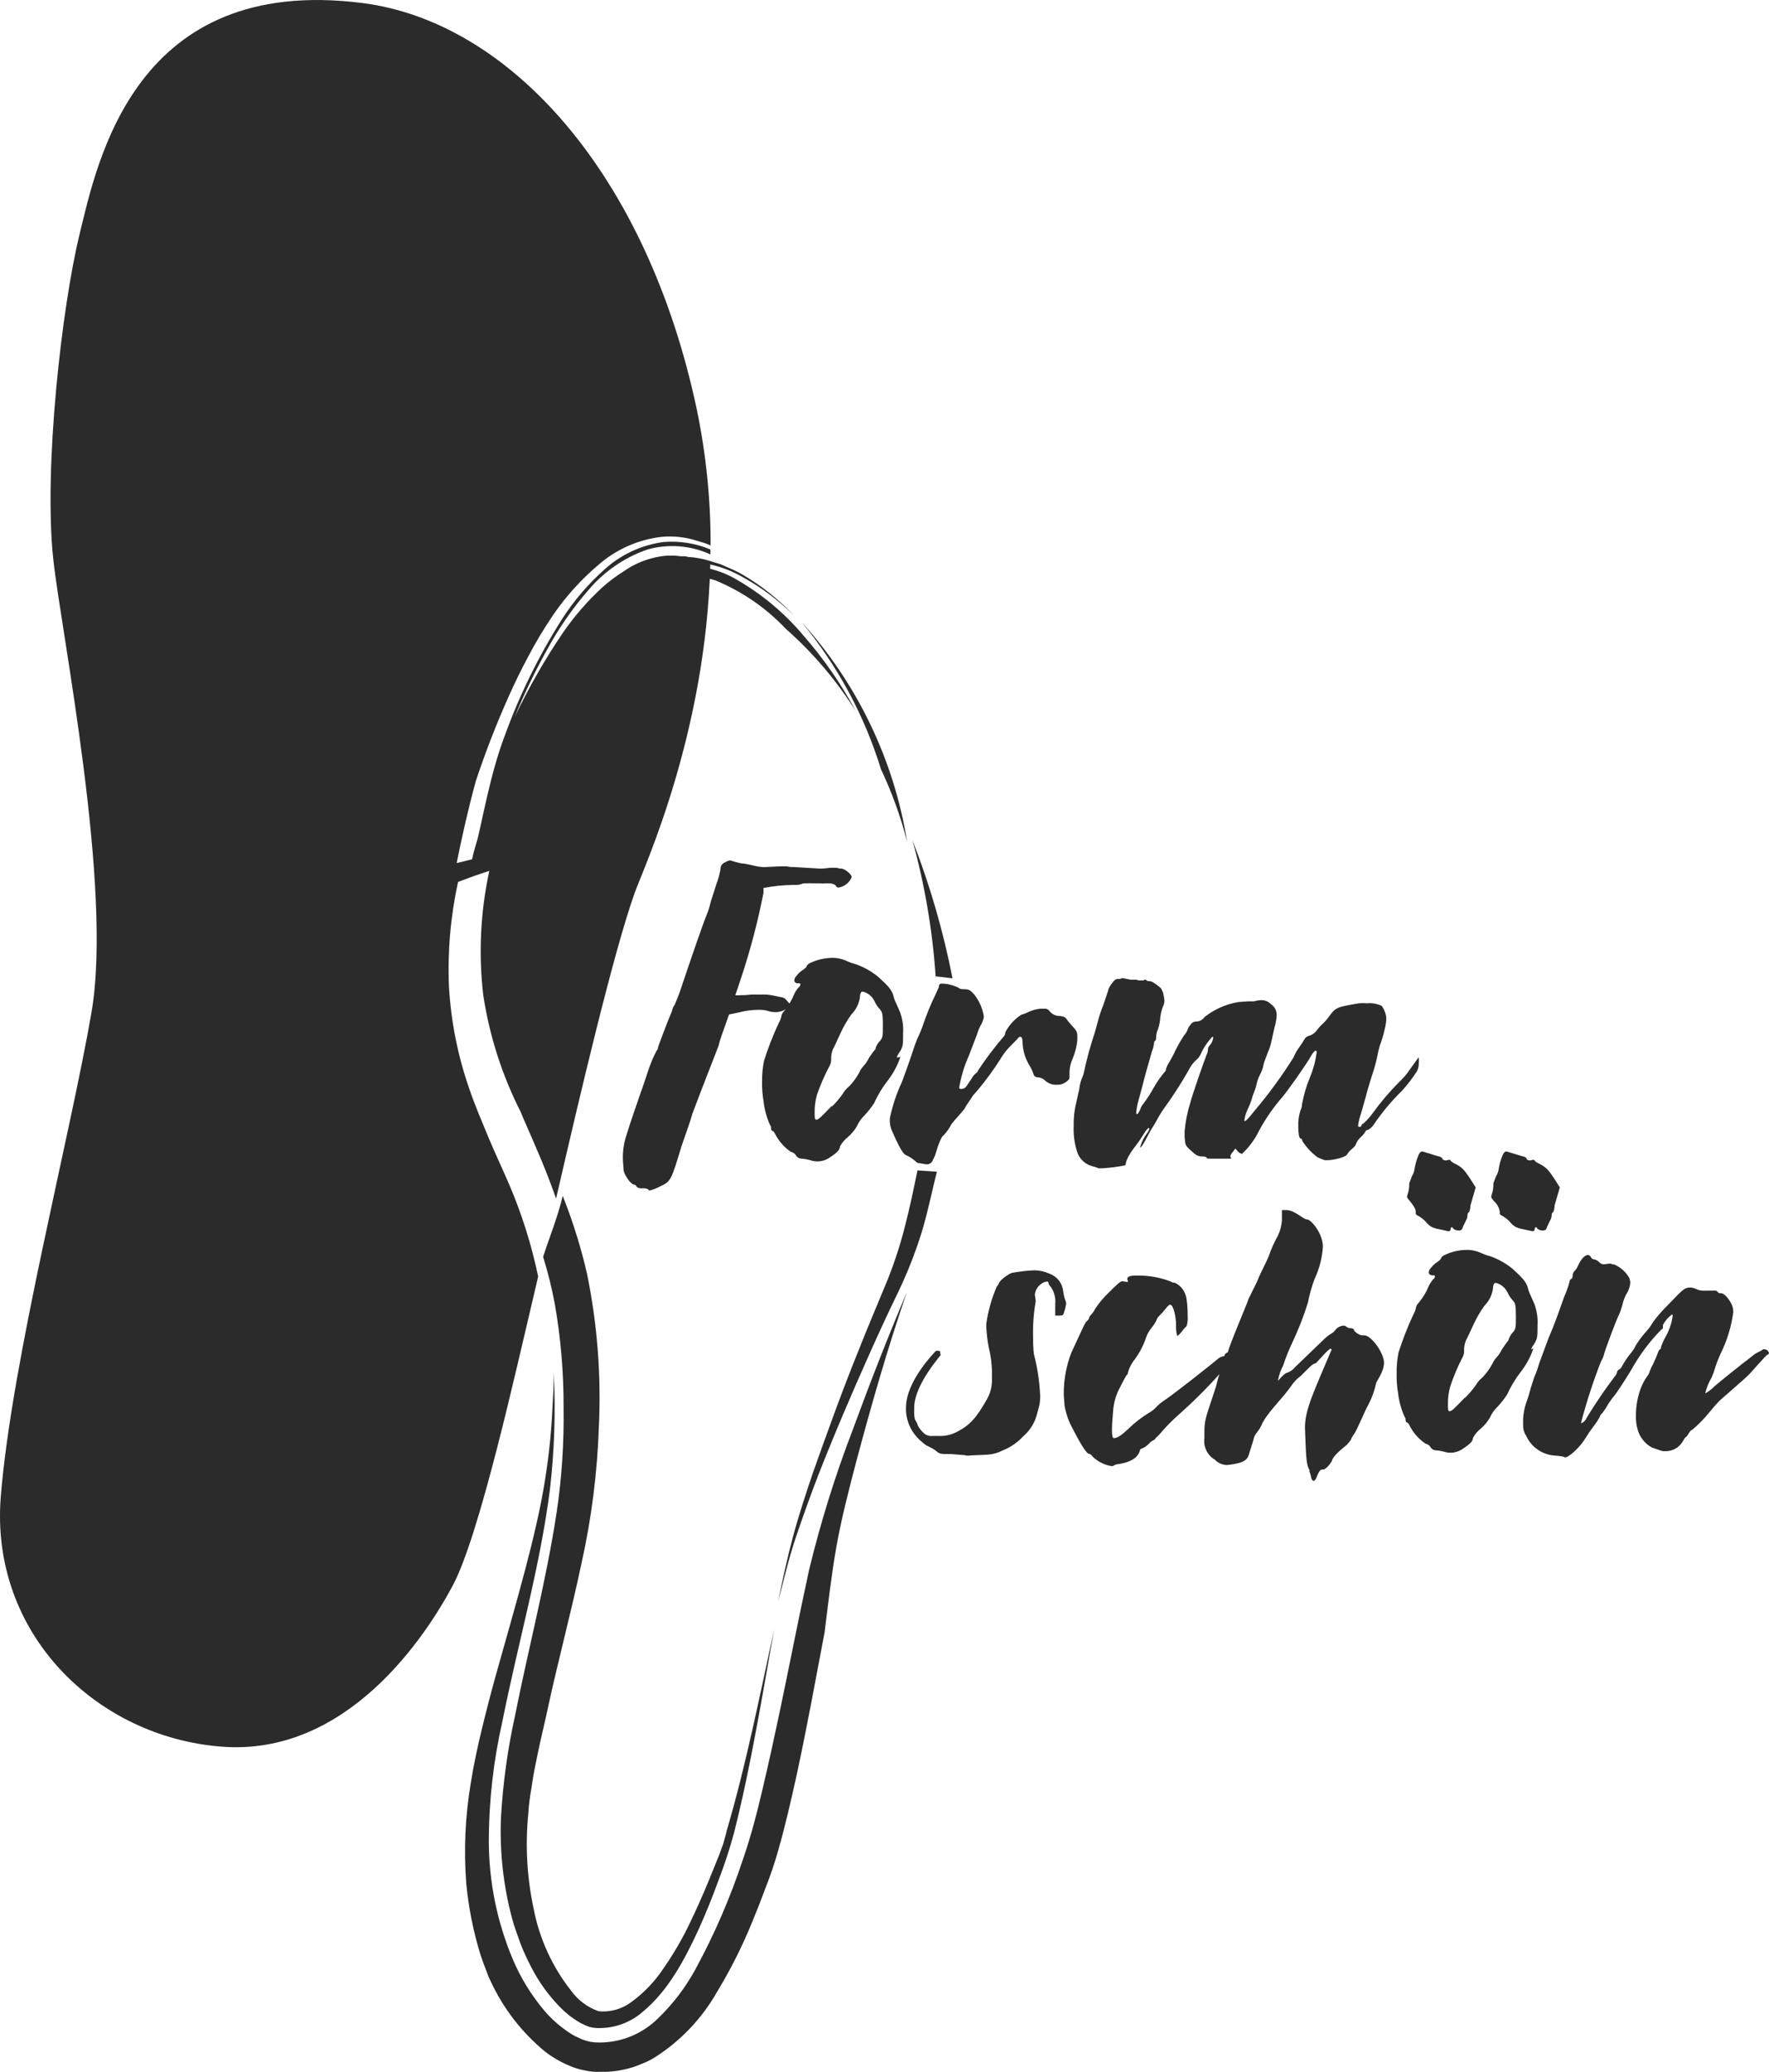 <svg width="41" height="48" viewBox="0 0 41 48" fill="none" xmlns="http://www.w3.org/2000/svg">
<g clip-path="url(#clip0)">
<path d="M12.281 17.073C12.604 16.392 12.979 15.738 13.402 15.115C13.668 14.73 13.977 14.376 14.323 14.06C14.473 13.926 14.635 13.805 14.806 13.698C15.062 13.518 15.355 13.399 15.664 13.351C15.739 13.338 15.816 13.332 15.892 13.334C15.968 13.33 16.044 13.335 16.119 13.348H16.232L16.346 13.38L16.573 13.443C17.192 13.697 17.75 14.079 18.209 14.565C18.842 15.122 19.39 15.768 19.838 16.481C19.503 15.855 19.098 15.269 18.63 14.734C18.174 14.189 17.622 13.733 17.001 13.387C16.503 13.116 15.921 13.044 15.372 13.187C14.835 13.37 14.359 13.696 13.994 14.13C13.621 14.559 13.296 15.027 13.028 15.528C12.751 16.027 12.504 16.542 12.288 17.07" fill="#2B2B2B"/>
<path d="M18.577 14.41C19.867 15.833 20.716 17.599 21.023 19.493C20.874 18.918 20.672 18.358 20.418 17.821C20.035 16.574 19.409 15.415 18.577 14.41Z" fill="#2B2B2B"/>
<path d="M16.837 42.447L16.759 42.727L16.66 42.995L16.435 43.55C16.283 43.92 16.124 44.275 15.952 44.629C15.783 44.972 15.588 45.301 15.37 45.614C15.174 45.907 14.929 46.164 14.645 46.372C14.425 46.543 14.148 46.623 13.871 46.594C13.62 46.506 13.402 46.344 13.245 46.13C12.803 45.573 12.502 44.917 12.368 44.219C12.213 43.494 12.171 42.75 12.245 42.013C12.256 41.826 12.279 41.64 12.312 41.456C12.339 41.27 12.368 41.086 12.409 40.891C12.484 40.507 12.573 40.121 12.663 39.735C12.904 38.588 13.221 37.43 13.475 36.23C13.71 35.178 13.846 34.106 13.881 33.028C13.935 31.845 13.842 30.659 13.603 29.499C13.468 28.916 13.291 28.343 13.074 27.786L13.042 27.706C12.924 28.208 12.73 28.671 12.588 29.118C12.699 29.475 12.789 29.839 12.858 30.206C12.998 31.003 13.066 31.811 13.062 32.62C13.074 33.427 13.021 34.234 12.902 35.033C12.66 36.629 12.247 38.185 11.935 39.757C11.764 40.53 11.656 41.316 11.611 42.107C11.578 42.9 11.666 43.692 11.872 44.458C11.921 44.648 11.996 44.83 12.059 45.018C12.129 45.199 12.21 45.376 12.3 45.549C12.474 45.896 12.701 46.214 12.972 46.492C13.102 46.628 13.25 46.746 13.412 46.842C13.489 46.888 13.57 46.925 13.654 46.956C13.737 46.979 13.823 46.989 13.91 46.985C14.277 46.981 14.631 46.845 14.905 46.601C15.488 46.118 15.872 45.394 16.198 44.685C16.36 44.325 16.508 43.961 16.646 43.579C16.789 43.211 16.913 42.834 17.015 42.452C17.404 40.913 17.661 39.315 17.944 37.741C17.6 39.322 17.284 40.922 16.834 42.443" fill="#2B2B2B"/>
<path d="M12.834 31.787C12.834 31.881 12.834 32.166 12.805 32.598C12.781 33.15 12.725 33.701 12.638 34.247C12.438 35.555 11.945 37.189 11.486 38.832C11.372 39.245 11.263 39.662 11.164 40.075C11.065 40.488 10.976 40.893 10.91 41.316C10.782 42.08 10.747 42.857 10.806 43.63C10.859 44.191 10.969 44.745 11.135 45.283C11.2 45.481 11.263 45.633 11.302 45.739C11.321 45.793 11.344 45.846 11.37 45.896C11.663 46.53 12.096 47.09 12.636 47.533C12.807 47.664 12.995 47.773 13.194 47.856C13.313 47.909 13.438 47.947 13.566 47.969C13.684 47.995 13.804 48.004 13.924 47.998C14.147 48.004 14.369 47.976 14.584 47.916C14.687 47.888 14.788 47.852 14.886 47.808C14.984 47.771 15.078 47.725 15.166 47.67C15.767 47.291 16.265 46.769 16.616 46.152C16.933 45.631 17.207 45.085 17.436 44.521C17.549 44.248 17.656 43.975 17.755 43.707C17.866 43.423 17.963 43.134 18.045 42.841C18.209 42.262 18.335 41.704 18.458 41.151C18.7 40.034 18.901 38.924 19.111 37.821C19.195 37.145 19.275 36.453 19.386 35.827C19.497 35.202 19.671 34.526 19.843 33.87C20.194 32.555 20.568 31.244 21.015 29.946C20.568 30.996 20.157 32.055 19.763 33.127C19.357 34.184 19.02 35.266 18.753 36.366C18.511 37.473 18.294 38.603 18.057 39.725C17.939 40.285 17.815 40.847 17.682 41.414C17.549 41.982 17.409 42.532 17.216 43.087C16.925 43.968 16.555 44.821 16.111 45.636C15.882 46.053 15.591 46.433 15.249 46.763C14.888 47.119 14.402 47.319 13.895 47.32C13.762 47.323 13.63 47.3 13.506 47.253L13.33 47.173C13.274 47.143 13.22 47.11 13.168 47.074C12.966 46.938 12.783 46.776 12.624 46.591C12.317 46.229 12.066 45.822 11.882 45.385C11.518 44.517 11.33 43.586 11.329 42.645C11.332 41.716 11.437 40.791 11.643 39.884C11.824 38.982 12.039 38.091 12.242 37.198C12.445 36.305 12.629 35.415 12.745 34.514C12.85 33.613 12.88 32.705 12.834 31.799" fill="#2B2B2B"/>
<path d="M22.076 22.665C21.863 21.571 21.551 20.499 21.146 19.462C21.432 20.493 21.613 21.551 21.685 22.619L22.076 22.665Z" fill="#2B2B2B"/>
<path d="M21.264 27.115C21.165 27.597 21.09 27.962 20.969 28.43C20.845 28.917 20.683 29.394 20.486 29.856C20.285 30.339 20.092 30.798 19.904 31.273C19.522 32.212 19.176 33.177 18.833 34.143C18.671 34.625 18.511 35.108 18.376 35.612C18.241 36.117 18.134 36.616 18.033 37.114C18.161 36.619 18.275 36.124 18.441 35.629C18.608 35.135 18.777 34.664 18.963 34.181C19.336 33.23 19.737 32.294 20.152 31.365C20.36 30.901 20.573 30.438 20.793 29.984C21.02 29.517 21.212 29.033 21.366 28.536C21.499 28.097 21.607 27.571 21.714 27.146L21.264 27.115Z" fill="#2B2B2B"/>
<path d="M11.155 19.904C11.396 18.938 11.691 18.456 12.044 17.509C12.387 16.562 12.834 15.656 13.376 14.806C13.65 14.38 13.981 13.993 14.359 13.655C14.741 13.307 15.22 13.085 15.732 13.018C16.248 12.989 16.761 13.11 17.209 13.368C17.653 13.611 18.06 13.918 18.417 14.278C18.064 13.898 17.657 13.572 17.209 13.312C17.099 13.249 16.985 13.193 16.868 13.146C16.808 13.121 16.75 13.09 16.687 13.068L16.496 13.01C16.237 12.922 15.964 12.886 15.691 12.904C15.146 12.964 14.633 13.189 14.219 13.549C13.815 13.889 13.459 14.283 13.161 14.719C12.945 15.037 12.747 15.367 12.568 15.707C12.409 15.999 12.271 16.283 12.138 16.59C11.848 17.234 11.597 17.893 11.372 18.559C11.2 19.192 11.053 19.346 10.925 19.986L11.155 19.904Z" fill="#2B2B2B"/>
<path d="M12.474 29.579C12.321 28.843 12.094 28.124 11.798 27.433C11.64 27.064 11.469 26.709 11.314 26.335C11.16 25.961 11 25.592 10.872 25.21C10.607 24.448 10.45 23.651 10.405 22.845C10.372 22.035 10.443 21.224 10.616 20.432C10.857 20.34 11.099 20.253 11.341 20.176C11.135 21.123 11.088 22.098 11.201 23.06C11.345 24.001 11.637 24.912 12.068 25.761C12.117 25.881 12.167 26.002 12.223 26.123L12.387 26.502C12.503 26.767 12.617 27.038 12.721 27.313C12.779 27.462 12.835 27.617 12.888 27.769C13.444 25.355 14.227 22.027 14.717 20.666C14.923 20.099 16.363 17 16.462 13.078C16.387 13.044 16.31 13.011 16.22 12.982L15.993 12.919L15.88 12.887H15.766C15.691 12.874 15.615 12.869 15.539 12.873C15.463 12.871 15.387 12.877 15.312 12.89C15.003 12.938 14.709 13.057 14.454 13.237C14.282 13.344 14.121 13.465 13.97 13.599C13.625 13.915 13.316 14.269 13.05 14.654C12.627 15.277 12.252 15.932 11.928 16.611C12.145 16.083 12.393 15.568 12.67 15.069C12.939 14.569 13.263 14.1 13.637 13.672C14.001 13.238 14.478 12.911 15.014 12.728C15.496 12.595 16.01 12.636 16.465 12.844V12.73C16.122 12.586 15.75 12.527 15.379 12.557C14.868 12.625 14.39 12.847 14.009 13.194C13.63 13.531 13.299 13.918 13.025 14.345C12.485 15.196 12.039 16.103 11.696 17.051C11.348 17.973 11.201 18.938 10.959 19.903L10.584 19.995C10.713 19.355 10.857 18.718 11.031 18.086C11.254 17.417 11.509 16.76 11.798 16.117C11.931 15.82 12.073 15.528 12.228 15.238C12.405 14.898 12.602 14.568 12.818 14.251C13.116 13.815 13.472 13.421 13.876 13.081C14.29 12.721 14.803 12.496 15.348 12.436C15.62 12.413 15.893 12.444 16.153 12.528L16.344 12.586C16.387 12.601 16.429 12.619 16.469 12.639C16.473 11.585 16.366 10.533 16.153 9.501C14.998 4.03 11.817 0.504 8.397 0.07C3.128 -0.599 2.258 3.733 1.845 5.423C1.432 7.112 1.006 10.867 1.236 12.967C1.422 14.671 2.619 20.56 2.121 23.451C1.623 26.342 0.272 31.51 0.018 34.674C-0.236 37.838 2.229 40.242 5.139 40.466C8.049 40.69 9.869 37.905 10.495 36.73C11.121 35.555 11.967 31.705 12.368 30.023C12.399 29.895 12.433 29.741 12.474 29.569" fill="#2B2B2B"/>
<path d="M15.009 27.547C14.982 27.535 14.952 27.529 14.922 27.53H14.852C14.835 27.53 14.817 27.528 14.8 27.521C14.784 27.515 14.768 27.506 14.756 27.494C14.751 27.481 14.742 27.469 14.732 27.46C14.721 27.452 14.709 27.445 14.695 27.443C14.628 27.443 14.487 27.252 14.454 27.122C14.454 27.035 14.437 26.948 14.437 26.852C14.431 26.688 14.452 26.526 14.497 26.369C14.645 25.886 14.739 25.645 14.845 25.326C14.915 25.136 14.992 24.892 15.029 24.788C15.08 24.633 15.144 24.482 15.22 24.337C15.237 24.337 15.246 24.293 15.254 24.257C15.261 24.221 15.333 24.04 15.411 23.832C15.488 23.625 15.577 23.424 15.577 23.415C15.586 23.365 15.607 23.317 15.638 23.277C15.664 23.214 15.742 23.036 15.802 22.843C15.933 22.452 16.285 21.416 16.377 21.199C16.417 21.101 16.448 20.999 16.472 20.895L16.602 20.487C16.645 20.375 16.677 20.258 16.699 20.14C16.697 20.104 16.707 20.068 16.727 20.038C16.748 20.008 16.778 19.986 16.812 19.976C16.846 19.952 16.885 19.937 16.926 19.932L16.977 19.949C17.043 19.97 17.11 19.988 17.177 20.002C17.255 20.002 17.385 20.036 17.465 20.053C17.544 20.074 17.625 20.086 17.707 20.089L18.105 20.07H18.229C18.282 20.083 18.338 20.089 18.393 20.087L19.002 20.123C19.078 20.124 19.154 20.117 19.229 20.104H19.35C19.377 20.104 19.394 20.104 19.394 20.104C19.394 20.104 19.447 20.123 19.481 20.123H19.497C19.577 20.123 19.739 20.253 19.739 20.321C19.714 20.384 19.672 20.439 19.619 20.482C19.566 20.524 19.502 20.552 19.435 20.562C19.424 20.564 19.413 20.562 19.404 20.557C19.394 20.553 19.386 20.545 19.381 20.535C19.364 20.492 19.294 20.465 19.207 20.465H19.12C19.086 20.471 19.051 20.471 19.017 20.465H18.833C18.787 20.461 18.741 20.461 18.695 20.465C18.651 20.46 18.605 20.466 18.565 20.485C18.533 20.494 18.501 20.5 18.468 20.502H18.371C18.144 20.505 17.918 20.529 17.695 20.572C17.695 20.572 17.695 20.589 17.695 20.605V20.685C17.565 21.349 17.393 22.005 17.18 22.647L17.042 23.058C17.042 23.058 17.069 23.058 17.119 23.058C17.215 23.058 17.311 23.053 17.407 23.041H17.697C17.761 23.039 17.825 23.045 17.888 23.058L18.096 23.101C18.119 23.102 18.143 23.107 18.164 23.118C18.185 23.128 18.204 23.143 18.219 23.161L18.289 23.241C18.306 23.241 18.313 23.258 18.313 23.265C18.313 23.272 18.296 23.301 18.27 23.335C18.185 23.412 18.073 23.453 17.958 23.448C17.916 23.447 17.875 23.441 17.835 23.432C17.751 23.403 17.662 23.391 17.574 23.395C17.419 23.396 17.264 23.417 17.114 23.458L16.897 23.502C16.774 23.866 16.696 24.04 16.655 24.226L16.24 25.295L16.046 25.806C16.003 25.963 15.942 26.13 15.925 26.181C15.909 26.231 15.848 26.398 15.795 26.555C15.553 27.354 15.553 27.37 15.283 27.494C15.213 27.53 15.14 27.559 15.065 27.58C15.046 27.58 15.038 27.58 15.021 27.554" fill="#2B2B2B"/>
<path d="M18.741 26.869C18.69 26.855 18.637 26.846 18.584 26.843C18.556 26.843 18.529 26.837 18.504 26.823C18.48 26.81 18.46 26.79 18.446 26.765C18.434 26.745 18.418 26.728 18.398 26.714C18.378 26.701 18.356 26.692 18.333 26.688C18.179 26.583 18.054 26.442 17.968 26.278C17.948 26.234 17.924 26.201 17.905 26.201C17.886 26.201 17.871 26.174 17.871 26.14C17.871 26.106 17.871 26.08 17.854 26.08C17.772 25.901 17.719 25.71 17.697 25.515C17.671 25.365 17.66 25.213 17.663 25.061C17.66 24.899 17.675 24.737 17.707 24.578C17.8 24.282 17.913 23.992 18.045 23.71C18.08 23.651 18.104 23.586 18.115 23.519C18.127 23.482 18.148 23.449 18.175 23.422C18.27 23.308 18.347 23.179 18.403 23.041C18.429 22.982 18.464 22.926 18.507 22.877C18.519 22.87 18.53 22.86 18.537 22.847C18.545 22.835 18.549 22.821 18.55 22.807C18.55 22.803 18.55 22.8 18.549 22.796C18.548 22.793 18.546 22.79 18.543 22.787C18.541 22.785 18.538 22.783 18.534 22.782C18.531 22.78 18.527 22.78 18.523 22.78H18.49C18.478 22.781 18.467 22.779 18.456 22.775C18.445 22.771 18.435 22.764 18.427 22.756C18.421 22.75 18.417 22.744 18.414 22.736C18.411 22.729 18.41 22.721 18.41 22.713C18.413 22.676 18.428 22.642 18.453 22.616C18.497 22.558 18.55 22.508 18.61 22.469C18.654 22.442 18.698 22.399 18.698 22.382C18.698 22.365 18.741 22.322 18.794 22.302C18.946 22.232 19.11 22.195 19.278 22.191C19.401 22.189 19.524 22.215 19.635 22.269C19.7 22.298 19.767 22.321 19.836 22.339C20.022 22.404 20.195 22.502 20.348 22.626C20.59 22.843 20.67 22.937 20.706 23.068C20.719 23.125 20.739 23.181 20.766 23.234L20.861 23.451C20.917 23.606 20.941 23.77 20.931 23.934C20.931 24.212 20.931 24.248 20.844 24.385C20.817 24.419 20.796 24.458 20.783 24.499L20.868 24.489C20.802 24.683 20.705 24.865 20.58 25.027C20.452 25.191 20.344 25.369 20.259 25.558C20.194 25.657 20.121 25.75 20.041 25.836C19.963 25.91 19.901 25.998 19.858 26.097C19.804 26.187 19.736 26.269 19.657 26.338C19.579 26.4 19.514 26.476 19.466 26.563C19.466 26.633 19.415 26.693 19.249 26.804C19.181 26.856 19.101 26.89 19.016 26.902C18.931 26.914 18.845 26.904 18.765 26.874L18.741 26.869ZM19.287 25.631C19.376 25.543 19.457 25.448 19.529 25.346C19.569 25.275 19.622 25.213 19.686 25.163C19.775 25.069 19.851 24.965 19.913 24.851C19.937 24.793 19.973 24.739 20.017 24.694C20.066 24.64 20.107 24.578 20.138 24.511C20.201 24.417 20.261 24.337 20.268 24.33C20.278 24.325 20.286 24.317 20.29 24.308C20.295 24.298 20.297 24.287 20.295 24.277C20.313 24.226 20.34 24.178 20.375 24.137C20.462 24.043 20.462 24.026 20.462 23.746C20.462 23.466 20.442 23.442 20.392 23.381C20.337 23.323 20.293 23.255 20.261 23.181C20.235 23.13 20.198 23.085 20.153 23.049C20.108 23.014 20.056 22.988 20 22.973C19.983 22.973 19.964 22.973 19.957 22.99C19.938 23.025 19.929 23.064 19.93 23.104C19.909 23.256 19.838 23.396 19.73 23.504C19.637 23.636 19.556 23.774 19.488 23.92C19.41 24.086 19.333 24.26 19.307 24.303C19.278 24.372 19.263 24.446 19.263 24.521C19.267 24.574 19.258 24.628 19.236 24.677C19.117 24.898 19.016 25.128 18.934 25.365C18.896 25.501 18.878 25.642 18.881 25.783C18.881 25.87 18.881 25.93 18.908 25.94H18.925C18.968 25.94 19.029 25.88 19.273 25.626" fill="#2B2B2B"/>
<path d="M21.317 26.949C21.274 26.949 21.238 26.93 21.23 26.913C21.158 26.849 21.076 26.796 20.989 26.756C20.938 26.739 20.841 26.582 20.694 26.244C20.654 26.169 20.63 26.087 20.624 26.003V25.906C20.684 25.618 20.777 25.338 20.902 25.071C20.952 24.941 21.032 24.716 21.083 24.569C21.134 24.422 21.206 24.195 21.257 24.072C21.311 23.962 21.358 23.849 21.397 23.734C21.477 23.497 21.572 23.265 21.682 23.041L21.76 22.867C21.76 22.807 21.786 22.788 21.82 22.788H21.864C21.992 22.797 22.117 22.832 22.231 22.891C22.231 22.908 22.282 22.918 22.352 22.918C22.465 22.918 22.492 22.945 22.579 23.039C22.697 23.188 22.774 23.365 22.804 23.553C22.794 23.61 22.776 23.665 22.75 23.717C22.705 23.792 22.67 23.873 22.647 23.958L22.456 24.455C22.362 24.664 22.292 24.883 22.248 25.107L22.231 25.194C22.231 25.218 22.248 25.228 22.274 25.228C22.352 25.228 22.386 25.194 22.439 25.107L22.526 24.977C22.549 24.933 22.581 24.895 22.62 24.863C22.646 24.847 22.665 24.822 22.673 24.793C22.851 24.524 23.046 24.266 23.256 24.021C23.27 24.008 23.281 23.992 23.289 23.974C23.296 23.956 23.3 23.937 23.299 23.917C23.386 23.75 23.515 23.608 23.674 23.507C23.729 23.494 23.782 23.474 23.831 23.447C23.919 23.406 24.013 23.38 24.109 23.369H24.206C24.232 23.367 24.258 23.372 24.281 23.385C24.304 23.397 24.323 23.416 24.336 23.439C24.387 23.496 24.458 23.531 24.534 23.536C24.621 23.536 24.701 23.57 24.708 23.596C24.754 23.66 24.804 23.72 24.858 23.777C24.952 23.881 24.969 23.907 24.969 24.019V24.098C24.955 24.242 24.92 24.382 24.865 24.516C24.817 24.616 24.791 24.726 24.788 24.837V24.95C24.788 25.001 24.764 25.027 24.701 25.071C24.64 25.114 24.567 25.135 24.493 25.131C24.442 25.134 24.391 25.126 24.343 25.108C24.296 25.09 24.252 25.063 24.215 25.027C24.17 24.985 24.111 24.96 24.048 24.957C24.027 24.958 24.006 24.952 23.989 24.939C23.972 24.926 23.96 24.908 23.954 24.887C23.936 24.831 23.913 24.776 23.884 24.723C23.775 24.56 23.712 24.371 23.7 24.175V24.159C23.7 24.072 23.683 24.019 23.65 24.019C23.616 24.019 23.606 24.038 23.57 24.081L23.415 24.238C23.327 24.326 23.25 24.425 23.188 24.533C23.028 24.786 22.851 25.028 22.659 25.257L22.552 25.378C22.535 25.411 22.475 25.491 22.431 25.561C22.4 25.601 22.374 25.645 22.354 25.691L22.204 25.865C22.149 25.922 22.098 25.983 22.05 26.046C22.002 26.141 21.94 26.229 21.866 26.307C21.832 26.307 21.745 26.517 21.702 26.671C21.684 26.741 21.658 26.809 21.622 26.872C21.612 26.903 21.593 26.93 21.566 26.949C21.539 26.967 21.507 26.977 21.474 26.975L21.317 26.949Z" fill="#2B2B2B"/>
<path d="M25.474 27.07C25.421 27.047 25.366 27.029 25.31 27.016C25.228 26.994 25.154 26.951 25.093 26.892C25.032 26.833 24.987 26.759 24.962 26.678C24.902 26.487 24.876 26.287 24.885 26.087C24.88 25.903 24.9 25.718 24.945 25.539L25.015 25.228C25.024 25.128 25.05 25.031 25.092 24.941C25.108 24.904 25.119 24.866 25.126 24.827C25.189 24.527 25.27 24.232 25.368 23.941L25.448 23.654C25.48 23.53 25.52 23.408 25.569 23.29C25.629 23.106 25.689 22.949 25.689 22.923C25.708 22.873 25.735 22.826 25.769 22.785C25.82 22.715 25.856 22.681 25.9 22.681C25.936 22.681 25.979 22.681 25.996 22.662H26.03L26.197 22.696H26.301C26.331 22.695 26.36 22.701 26.388 22.713C26.405 22.716 26.422 22.716 26.439 22.713C26.459 22.716 26.481 22.716 26.502 22.713C26.516 22.702 26.534 22.696 26.552 22.696C26.552 22.696 26.569 22.696 26.569 22.713C26.582 22.723 26.598 22.729 26.615 22.73H26.639C26.692 22.73 26.762 22.773 26.9 22.887C26.938 22.94 26.962 23.002 26.97 23.068C26.98 23.105 26.986 23.143 26.987 23.181C26.988 23.23 26.976 23.278 26.953 23.321C26.923 23.399 26.903 23.48 26.893 23.562C26.888 23.657 26.87 23.75 26.84 23.84C26.815 23.895 26.8 23.954 26.796 24.014V24.031C26.796 24.057 26.796 24.101 26.77 24.11C26.752 24.132 26.743 24.16 26.743 24.188C26.738 24.244 26.723 24.3 26.7 24.352C26.659 24.499 26.509 25.013 26.475 25.17L26.388 25.491C26.361 25.582 26.343 25.674 26.335 25.769C26.335 25.802 26.335 25.812 26.354 25.812C26.371 25.812 26.407 25.752 26.431 25.691C26.446 25.646 26.47 25.604 26.502 25.568C26.591 25.449 26.672 25.324 26.743 25.194C26.817 25.062 26.905 24.937 27.004 24.822C27.011 24.815 27.016 24.807 27.019 24.798C27.023 24.789 27.024 24.779 27.023 24.769C27.036 24.727 27.053 24.687 27.074 24.649C27.139 24.545 27.197 24.437 27.248 24.325C27.308 24.206 27.375 24.091 27.449 23.98C27.483 23.942 27.509 23.898 27.526 23.85C27.54 23.811 27.562 23.775 27.589 23.744C27.604 23.718 27.626 23.698 27.652 23.684C27.678 23.671 27.707 23.665 27.736 23.666C27.773 23.664 27.808 23.653 27.839 23.635C27.87 23.617 27.897 23.592 27.918 23.562C28.145 23.382 28.415 23.263 28.701 23.215L28.928 23.198H29.005H29.068C29.121 23.181 29.177 23.172 29.233 23.171C29.273 23.17 29.313 23.177 29.35 23.192C29.388 23.207 29.422 23.23 29.45 23.258C29.494 23.286 29.529 23.325 29.554 23.37C29.578 23.416 29.591 23.467 29.59 23.519C29.584 23.619 29.566 23.718 29.537 23.814L29.467 24.127C29.451 24.21 29.425 24.292 29.39 24.369C29.346 24.489 29.293 24.61 29.286 24.663C29.27 24.748 29.241 24.829 29.199 24.904C29.168 24.965 29.144 25.029 29.129 25.095C29.115 25.164 29.095 25.231 29.068 25.296C29.042 25.357 29.021 25.421 29.005 25.486C28.979 25.564 28.948 25.64 28.911 25.713C28.876 25.79 28.852 25.871 28.841 25.954V25.971C28.841 25.971 28.841 25.971 28.858 25.971C28.875 25.971 28.938 25.909 29.068 25.744C29.402 25.35 29.708 24.932 29.982 24.494C30.013 24.417 30.053 24.344 30.102 24.277C30.173 24.18 30.233 24.077 30.25 24.05C30.281 24.019 30.32 23.998 30.364 23.99C30.43 23.964 30.488 23.918 30.528 23.859C30.559 23.816 30.595 23.775 30.634 23.739C30.696 23.684 30.752 23.623 30.799 23.555C30.956 23.338 30.98 23.331 31.495 23.244C31.558 23.239 31.622 23.239 31.686 23.244C31.802 23.233 31.919 23.254 32.024 23.304C32.059 23.352 32.086 23.405 32.104 23.461C32.121 23.506 32.13 23.553 32.13 23.601C32.127 23.683 32.115 23.764 32.094 23.842C32.065 23.972 32.027 24.099 31.98 24.224C31.955 24.307 31.935 24.392 31.92 24.477C31.889 24.625 31.849 24.77 31.799 24.912C31.746 25.085 31.676 25.31 31.659 25.394L31.545 25.795C31.514 25.882 31.491 25.972 31.478 26.063C31.478 26.099 31.478 26.107 31.512 26.107C31.536 26.107 31.555 26.09 31.555 26.073C31.555 26.056 31.572 26.039 31.599 26.029C31.68 25.957 31.753 25.876 31.816 25.788C32.002 25.531 32.208 25.289 32.432 25.064C32.524 24.979 32.606 24.884 32.674 24.779L32.882 24.492C32.887 24.546 32.887 24.601 32.882 24.656C32.881 24.714 32.866 24.771 32.838 24.822C32.737 24.978 32.624 25.125 32.5 25.264C32.253 25.505 32.031 25.77 31.838 26.056C31.805 26.106 31.76 26.147 31.707 26.177C31.681 26.177 31.654 26.193 31.647 26.213C31.617 26.265 31.579 26.311 31.533 26.35C31.488 26.391 31.453 26.441 31.429 26.497C31.429 26.524 31.386 26.575 31.333 26.618C31.288 26.655 31.25 26.699 31.219 26.748C31.202 26.802 30.917 26.879 30.76 26.879H30.707C30.647 26.861 30.588 26.837 30.533 26.809C30.395 26.706 30.277 26.579 30.185 26.435C30.185 26.401 30.158 26.374 30.141 26.374C30.107 26.374 30.09 26.244 30.09 26.104C30.084 25.975 30.102 25.846 30.141 25.723C30.164 25.679 30.176 25.631 30.177 25.583C30.216 25.368 30.278 25.159 30.361 24.958C30.438 24.774 30.49 24.582 30.516 24.386C30.516 24.359 30.516 24.342 30.492 24.342C30.468 24.342 30.422 24.393 30.361 24.506C30.272 24.663 29.863 25.245 29.733 25.402C29.523 25.642 29.34 25.904 29.187 26.184C29.089 26.39 28.953 26.576 28.785 26.732C28.749 26.724 28.716 26.706 28.691 26.678L28.631 26.608C28.561 26.712 28.517 26.739 28.517 26.792L28.534 26.843C28.534 26.843 28.534 26.843 28.517 26.843H28.196H28.065C28.002 26.843 27.968 26.843 27.968 26.826C27.968 26.809 27.925 26.792 27.881 26.792H27.848C27.768 26.792 27.707 26.756 27.587 26.642C27.466 26.529 27.473 26.531 27.456 26.338V26.208C27.476 25.984 27.519 25.763 27.587 25.549C27.63 25.375 27.891 24.627 27.968 24.427C27.985 24.395 27.995 24.359 27.995 24.323C27.995 24.284 28.011 24.247 28.039 24.219C28.082 24.169 28.11 24.108 28.118 24.043C28.118 24.026 28.118 24.019 28.099 24.019C27.988 24.136 27.897 24.27 27.831 24.417C27.806 24.475 27.767 24.525 27.717 24.564C27.652 24.624 27.599 24.695 27.56 24.774C27.381 25.092 27.183 25.399 26.968 25.694C26.904 25.785 26.847 25.881 26.796 25.981L26.733 26.085C26.685 26.157 26.641 26.233 26.603 26.312C26.516 26.476 26.456 26.582 26.429 26.582C26.402 26.582 26.429 26.582 26.429 26.563C26.46 26.456 26.51 26.355 26.576 26.266C26.604 26.233 26.625 26.196 26.637 26.155C26.637 26.135 26.637 26.135 26.62 26.135C26.603 26.135 26.559 26.189 26.506 26.275C26.438 26.387 26.363 26.494 26.282 26.596C26.212 26.687 26.153 26.786 26.108 26.891L26.081 26.997C25.903 27.033 25.723 27.056 25.542 27.067C25.515 27.067 25.489 27.067 25.479 27.067" fill="#2B2B2B"/>
<path d="M22.381 33.714C22.347 33.714 22.197 33.697 22.05 33.687C21.808 33.687 21.781 33.687 21.711 33.627C21.641 33.566 21.564 33.532 21.47 33.487C21.418 33.45 21.368 33.41 21.322 33.366C21.13 33.193 21.014 32.952 20.998 32.695V32.608C20.998 31.983 21.694 31.295 21.694 31.295H21.738C21.781 31.295 21.791 31.295 21.791 31.331V31.348C21.791 31.365 21.791 31.382 21.808 31.382C21.825 31.382 21.206 32.053 21.189 32.589V32.668C21.184 32.741 21.189 32.815 21.206 32.886C21.236 32.931 21.26 32.981 21.276 33.033C21.313 33.098 21.36 33.157 21.416 33.207C21.444 33.23 21.476 33.248 21.51 33.258C21.545 33.268 21.581 33.271 21.617 33.267H21.755C21.904 33.274 22.051 33.241 22.183 33.17C22.477 33.016 22.625 32.859 22.879 32.408C22.959 32.264 22.998 32.101 22.99 31.937V31.756C22.986 31.58 22.962 31.405 22.92 31.235C22.886 31.068 22.866 30.9 22.859 30.73V30.67C22.901 30.373 22.982 30.083 23.101 29.808C23.122 29.785 23.139 29.759 23.152 29.731C23.152 29.678 23.379 29.504 23.456 29.489C23.632 29.456 23.809 29.436 23.988 29.429C24.102 29.433 24.215 29.459 24.319 29.506C24.405 29.536 24.481 29.59 24.538 29.66C24.594 29.731 24.63 29.817 24.64 29.907C24.649 29.975 24.663 30.042 24.684 30.107C24.701 30.14 24.71 30.175 24.71 30.211C24.698 30.282 24.68 30.351 24.657 30.419C24.64 30.472 24.623 30.479 24.544 30.479H24.457V30.211C24.471 30.07 24.434 29.927 24.353 29.811C24.326 29.788 24.307 29.758 24.3 29.724C24.3 29.719 24.299 29.715 24.298 29.71C24.296 29.706 24.294 29.702 24.291 29.699C24.287 29.696 24.284 29.693 24.279 29.692C24.275 29.69 24.27 29.689 24.266 29.69C24.214 29.694 24.165 29.715 24.126 29.75C24.086 29.778 24.053 29.814 24.029 29.856C24.005 29.897 23.99 29.944 23.985 29.992L24.005 30.146C23.956 30.422 23.936 30.701 23.944 30.981C23.943 31.108 23.948 31.236 23.961 31.363C24.046 31.687 24.095 32.02 24.109 32.355C24.108 32.419 24.103 32.482 24.092 32.545L24.022 32.806C23.967 32.988 23.861 33.15 23.717 33.274C23.583 33.419 23.418 33.532 23.234 33.605C23.126 33.661 23.007 33.694 22.886 33.701L22.504 33.718C22.457 33.725 22.41 33.725 22.364 33.718" fill="#2B2B2B"/>
<path d="M25.784 33.967C25.699 33.959 25.617 33.936 25.542 33.897C25.459 33.858 25.383 33.805 25.317 33.74C25.31 33.724 25.298 33.711 25.285 33.7C25.271 33.69 25.255 33.683 25.237 33.68C25.187 33.68 25.056 33.479 24.856 33.088C24.765 32.923 24.703 32.743 24.672 32.557C24.672 32.48 24.655 32.383 24.655 32.289C24.654 31.965 24.713 31.643 24.829 31.341C25.1 30.759 25.143 30.646 25.194 30.602C25.209 30.592 25.221 30.579 25.23 30.564C25.239 30.549 25.245 30.533 25.247 30.515C25.258 30.493 25.273 30.473 25.291 30.455C25.329 30.414 25.361 30.368 25.385 30.317C25.476 30.181 25.582 30.055 25.701 29.943C25.909 29.736 25.962 29.683 26.023 29.683L26.117 29.699C26.137 29.699 26.144 29.699 26.144 29.683L26.127 29.63C26.127 29.579 26.187 29.552 26.311 29.552H26.448C26.684 29.559 26.917 29.606 27.137 29.69C27.161 29.709 27.191 29.718 27.222 29.716C27.278 29.74 27.329 29.775 27.372 29.82C27.444 29.9 27.49 30 27.502 30.107C27.52 30.231 27.528 30.356 27.526 30.482C27.533 30.563 27.525 30.645 27.502 30.723C27.459 30.762 27.421 30.805 27.388 30.853C27.345 30.906 27.301 30.95 27.285 30.95C27.262 30.871 27.253 30.79 27.258 30.708C27.258 30.482 27.19 30.226 27.12 30.226C27.101 30.226 27.05 30.269 27.016 30.32C26.97 30.378 26.92 30.434 26.866 30.486C26.838 30.512 26.817 30.544 26.806 30.58C26.778 30.64 26.743 30.696 26.702 30.747C26.641 30.818 26.593 30.9 26.562 30.988C26.502 31.169 26.413 31.339 26.301 31.493C26.221 31.589 26.165 31.702 26.137 31.823C26.137 31.831 26.135 31.839 26.13 31.846C26.125 31.852 26.118 31.856 26.11 31.857C26.11 31.857 26.033 31.988 25.962 32.135C25.866 32.308 25.81 32.501 25.798 32.7C25.779 32.9 25.772 33.04 25.772 33.134C25.772 33.264 25.788 33.318 25.815 33.318C25.892 33.318 25.989 33.257 26.153 33.1C26.3 32.958 26.462 32.833 26.637 32.726C26.687 32.698 26.734 32.663 26.775 32.622C26.846 32.545 26.927 32.477 27.016 32.422C27.19 32.309 28.128 31.57 28.225 31.483C28.259 31.453 28.301 31.433 28.346 31.423C28.365 31.423 28.382 31.423 28.382 31.396C28.382 31.37 28.425 31.346 28.469 31.319C28.483 31.308 28.501 31.302 28.52 31.302H28.563H28.602C28.672 31.302 28.706 31.338 28.706 31.372C28.705 31.387 28.7 31.4 28.693 31.413C28.685 31.425 28.675 31.435 28.662 31.442C28.59 31.486 28.525 31.541 28.471 31.606C28.471 31.626 28.428 31.676 28.384 31.712C28.341 31.749 28.288 31.79 28.288 31.807C27.985 32.147 27.662 32.47 27.321 32.772C27.186 32.892 27.059 33.019 26.939 33.153C26.893 33.214 26.841 33.269 26.782 33.318C26.782 33.354 26.704 33.371 26.661 33.414C26.487 33.605 26.434 33.528 26.419 33.605C26.376 33.779 26.178 33.892 25.863 33.928L25.784 33.967Z" fill="#2B2B2B"/>
<path d="M30.351 34.061C30.272 33.931 30.272 33.767 30.245 33.079C30.245 32.654 30.446 32.253 30.864 31.264C30.864 31.264 30.847 31.247 30.837 31.247C30.787 31.247 30.506 31.587 30.489 31.587C30.419 31.587 30.332 31.698 30.141 31.882C30.052 31.948 29.976 32.029 29.916 32.123C29.723 32.401 29.341 32.758 29.237 33.019C29.141 33.219 29.08 33.192 29.046 33.376L28.959 33.653C28.923 33.791 28.889 33.895 28.437 33.941C28.385 33.94 28.333 33.929 28.285 33.907C28.236 33.886 28.193 33.856 28.157 33.817C28.071 33.767 28.002 33.692 27.959 33.602C27.916 33.512 27.901 33.411 27.915 33.313V33.122C27.915 32.854 28.019 32.639 28.183 32.123C28.247 31.848 28.34 31.58 28.462 31.324C28.462 31.235 28.923 30.158 28.923 30.132C28.923 30.105 29.114 29.75 29.165 29.62C29.215 29.49 29.365 29.212 29.407 29.099C29.464 28.932 29.537 28.77 29.624 28.616C29.672 28.508 29.701 28.393 29.711 28.276V28.034H29.81C30.011 28.034 30.202 28.251 30.293 28.251C30.385 28.251 30.661 28.573 30.661 28.886C30.643 29.145 30.578 29.398 30.467 29.632C30.401 29.81 30.349 29.993 30.313 30.18C30.218 30.486 30.101 30.785 29.965 31.076C29.877 31.259 29.801 31.447 29.738 31.64C29.683 31.741 29.645 31.849 29.624 31.961C29.624 31.978 29.624 31.988 29.624 31.988C29.624 31.988 29.771 31.804 29.832 31.804C29.903 31.778 29.967 31.733 30.015 31.674L30.692 31.022C30.832 30.885 30.886 30.902 30.946 30.815C30.97 30.784 31 30.759 31.035 30.741C31.07 30.723 31.108 30.713 31.147 30.711C31.197 30.711 31.217 30.771 31.301 30.771C31.347 30.771 31.381 30.788 31.381 30.815C31.381 30.841 31.495 30.936 31.572 30.936H31.615C31.789 30.936 32.077 31.353 32.077 31.57C32.077 31.788 31.893 32.005 31.893 32.053C31.855 32.225 31.794 32.391 31.712 32.548C31.649 32.644 31.451 33.139 31.381 33.226C31.352 33.264 31.328 33.305 31.311 33.349C31.311 33.366 31.258 33.419 31.217 33.472C30.975 33.663 30.893 33.767 30.876 33.827C30.859 33.887 30.729 34.044 30.675 34.044H30.651C30.538 34.044 30.521 34.305 30.451 34.305C30.38 34.305 30.407 34.228 30.347 34.088" fill="#2B2B2B"/>
<path d="M33.447 33.627C33.396 33.613 33.343 33.605 33.29 33.601C33.263 33.602 33.235 33.595 33.211 33.581C33.186 33.568 33.166 33.548 33.153 33.524C33.14 33.503 33.124 33.486 33.104 33.473C33.085 33.459 33.062 33.45 33.039 33.446C32.886 33.342 32.76 33.201 32.674 33.036C32.657 32.993 32.631 32.959 32.614 32.959C32.597 32.959 32.577 32.932 32.577 32.898C32.577 32.865 32.577 32.838 32.56 32.838C32.478 32.659 32.425 32.469 32.403 32.273C32.377 32.123 32.366 31.971 32.37 31.82C32.367 31.657 32.381 31.496 32.413 31.337C32.507 31.04 32.62 30.75 32.751 30.468C32.786 30.409 32.81 30.345 32.822 30.277C32.833 30.24 32.854 30.207 32.882 30.181C32.976 30.068 33.053 29.942 33.109 29.806C33.136 29.747 33.171 29.692 33.213 29.642C33.225 29.635 33.236 29.625 33.244 29.613C33.251 29.601 33.256 29.587 33.257 29.572C33.257 29.569 33.257 29.565 33.255 29.562C33.254 29.558 33.252 29.555 33.25 29.553C33.247 29.55 33.244 29.548 33.241 29.547C33.237 29.546 33.233 29.546 33.23 29.546H33.194C33.182 29.546 33.171 29.545 33.161 29.54C33.15 29.536 33.141 29.53 33.133 29.522C33.127 29.516 33.122 29.51 33.119 29.502C33.115 29.495 33.114 29.486 33.114 29.478C33.117 29.442 33.132 29.408 33.157 29.382C33.201 29.324 33.254 29.274 33.315 29.235C33.358 29.208 33.401 29.165 33.401 29.148C33.401 29.131 33.445 29.087 33.498 29.068C33.65 28.998 33.815 28.96 33.982 28.957C34.105 28.954 34.228 28.981 34.339 29.034C34.404 29.063 34.471 29.087 34.54 29.104C34.726 29.17 34.899 29.267 35.052 29.391C35.294 29.609 35.374 29.703 35.41 29.833C35.423 29.891 35.444 29.947 35.47 30L35.565 30.217C35.621 30.371 35.645 30.536 35.635 30.7C35.635 30.977 35.635 31.013 35.548 31.151C35.52 31.184 35.5 31.223 35.487 31.264L35.54 31.238C35.475 31.432 35.377 31.613 35.253 31.776C35.124 31.939 35.016 32.118 34.931 32.307C34.867 32.405 34.794 32.498 34.714 32.585C34.636 32.658 34.573 32.747 34.53 32.845C34.477 32.935 34.41 33.017 34.332 33.087C34.253 33.147 34.187 33.224 34.139 33.311C34.139 33.381 34.088 33.441 33.921 33.553C33.853 33.605 33.773 33.638 33.689 33.651C33.604 33.663 33.518 33.653 33.438 33.623L33.447 33.627ZM33.438 28.496C33.213 28.452 33.15 28.436 33.029 28.288C32.973 28.233 32.909 28.186 32.838 28.151L32.812 28.124V28.071C32.812 28.011 32.768 27.941 32.681 27.83C32.638 27.777 32.611 27.76 32.611 27.716L32.645 27.596C32.658 27.535 32.664 27.474 32.662 27.412L32.725 27.248C32.756 27.197 32.777 27.141 32.785 27.081C32.798 26.999 32.819 26.919 32.846 26.84C32.889 26.719 32.916 26.676 32.967 26.676L33.307 26.78C33.394 26.797 33.428 26.823 33.428 26.84C33.428 26.857 33.455 26.884 33.515 26.884L33.595 26.867L33.619 26.884C33.619 26.9 33.682 26.944 33.742 26.97C33.89 27.05 33.933 27.091 34.098 27.345L34.202 27.509L34.081 27.926C34.081 28.006 34.054 28.09 34.037 28.09C34.02 28.09 34.011 28.136 34.011 28.17C34.009 28.207 33.997 28.243 33.977 28.274L33.907 28.421C33.89 28.481 33.873 28.508 33.803 28.508C33.759 28.508 33.716 28.492 33.682 28.465C33.682 28.448 33.655 28.431 33.646 28.431C33.636 28.431 33.619 28.448 33.619 28.481C33.619 28.488 33.617 28.494 33.614 28.499C33.612 28.505 33.608 28.51 33.603 28.514C33.598 28.518 33.593 28.521 33.587 28.523C33.581 28.525 33.575 28.526 33.568 28.525L33.438 28.496ZM33.96 32.38C34.048 32.292 34.129 32.196 34.202 32.095C34.242 32.024 34.295 31.962 34.359 31.911C34.448 31.818 34.524 31.713 34.586 31.6C34.611 31.542 34.646 31.489 34.69 31.443C34.739 31.388 34.779 31.326 34.811 31.26C34.873 31.165 34.934 31.086 34.941 31.076C34.948 31.067 34.968 31.052 34.968 31.025C34.986 30.975 35.013 30.927 35.047 30.885C35.134 30.791 35.134 30.774 35.134 30.494C35.134 30.214 35.115 30.19 35.064 30.13C35.01 30.071 34.965 30.003 34.934 29.93C34.907 29.879 34.87 29.834 34.825 29.798C34.781 29.762 34.728 29.736 34.673 29.722C34.656 29.722 34.637 29.722 34.629 29.739C34.611 29.774 34.601 29.813 34.603 29.852C34.582 30.004 34.511 30.145 34.402 30.253C34.309 30.384 34.228 30.523 34.16 30.668C34.081 30.835 34.003 31.009 33.977 31.052C33.948 31.121 33.933 31.195 33.933 31.269C33.938 31.323 33.928 31.377 33.907 31.426C33.79 31.649 33.692 31.881 33.612 32.119C33.574 32.255 33.556 32.395 33.559 32.536C33.559 32.623 33.559 32.684 33.585 32.693H33.602C33.646 32.693 33.706 32.633 33.95 32.38H33.96ZM35.386 28.496C35.159 28.452 35.098 28.436 34.977 28.288C34.921 28.233 34.857 28.186 34.786 28.151L34.76 28.124V28.071C34.745 27.978 34.699 27.893 34.629 27.83C34.588 27.777 34.562 27.76 34.562 27.716L34.596 27.596C34.609 27.535 34.614 27.474 34.612 27.412L34.675 27.248C34.707 27.197 34.727 27.141 34.736 27.081C34.747 26.999 34.768 26.918 34.796 26.84C34.84 26.719 34.866 26.676 34.917 26.676L35.258 26.78C35.345 26.797 35.379 26.823 35.379 26.84C35.379 26.857 35.405 26.884 35.465 26.884L35.543 26.867L35.569 26.884C35.569 26.9 35.63 26.944 35.693 26.97C35.84 27.05 35.884 27.091 36.048 27.345L36.152 27.509L36.031 27.926C36.031 28.006 36.005 28.09 35.988 28.09C35.971 28.09 35.961 28.136 35.961 28.17C35.959 28.207 35.947 28.243 35.927 28.274L35.857 28.421C35.84 28.481 35.823 28.508 35.753 28.508C35.709 28.507 35.665 28.492 35.63 28.465C35.63 28.448 35.606 28.431 35.596 28.431C35.586 28.431 35.569 28.448 35.569 28.481C35.568 28.494 35.562 28.505 35.553 28.513C35.543 28.521 35.531 28.526 35.519 28.525L35.386 28.496Z" fill="#2B2B2B"/>
<path d="M36.275 33.757C36.201 33.739 36.124 33.727 36.048 33.723C35.904 33.716 35.764 33.669 35.645 33.588C35.525 33.507 35.431 33.394 35.371 33.262C35.323 33.191 35.299 33.107 35.301 33.021V32.874C35.308 32.74 35.334 32.608 35.378 32.483C35.419 32.372 35.453 32.259 35.482 32.145C35.519 32.038 35.552 31.918 35.569 31.884C35.61 31.787 35.645 31.688 35.673 31.587L35.891 30.998C35.971 30.815 36.058 30.588 36.084 30.515L36.248 30.057C36.3 29.938 36.344 29.817 36.379 29.692C36.378 29.68 36.381 29.667 36.387 29.656C36.393 29.645 36.402 29.636 36.413 29.63C36.432 29.63 36.449 29.596 36.449 29.552C36.45 29.517 36.462 29.484 36.483 29.456C36.524 29.416 36.556 29.369 36.577 29.316C36.647 29.161 36.734 29.075 36.804 29.075C36.82 29.076 36.834 29.081 36.846 29.091C36.858 29.1 36.867 29.113 36.872 29.128C36.88 29.142 36.891 29.154 36.905 29.163C36.919 29.172 36.935 29.177 36.952 29.178C36.994 29.187 37.033 29.208 37.063 29.239C37.076 29.254 37.092 29.267 37.109 29.276C37.127 29.285 37.147 29.29 37.167 29.292L37.297 29.275H37.334C37.357 29.289 37.384 29.296 37.411 29.294C37.562 29.358 37.688 29.471 37.766 29.615L37.786 29.702C37.78 29.805 37.746 29.904 37.689 29.989C37.65 30.066 37.62 30.147 37.602 30.231C37.578 30.323 37.546 30.413 37.505 30.498C37.462 30.578 37.177 31.334 37.177 31.377C37.162 31.435 37.138 31.49 37.106 31.541C36.925 32.004 36.771 32.477 36.645 32.958V32.975L36.696 32.948C36.73 32.921 36.758 32.885 36.775 32.845C36.973 32.519 37.188 32.203 37.418 31.898C37.449 31.868 37.47 31.828 37.479 31.785C37.482 31.771 37.489 31.759 37.498 31.749C37.507 31.738 37.519 31.73 37.532 31.725C37.553 31.712 37.571 31.693 37.583 31.672C37.646 31.551 37.722 31.438 37.81 31.334C37.851 31.282 37.886 31.227 37.914 31.167C37.984 31.053 38.065 30.946 38.155 30.846C38.217 30.78 38.269 30.707 38.312 30.629C38.42 30.483 38.54 30.347 38.67 30.221C39.001 29.873 39.035 29.847 39.139 29.83C39.193 29.825 39.247 29.834 39.296 29.857C39.371 29.894 39.455 29.909 39.538 29.9H39.738C39.751 29.898 39.764 29.9 39.777 29.904C39.789 29.909 39.8 29.917 39.809 29.927C39.813 29.936 39.82 29.945 39.829 29.951C39.838 29.957 39.849 29.96 39.859 29.96H39.886C39.946 29.96 40.033 30.04 40.113 30.177C40.152 30.244 40.172 30.318 40.173 30.395C40.129 30.73 40.029 31.057 39.879 31.36C39.815 31.498 39.762 31.641 39.721 31.788L39.668 31.918C39.6 32.031 39.551 32.154 39.521 32.282C39.601 32.238 39.675 32.182 39.738 32.116C39.842 32.022 40.347 31.621 40.391 31.587C40.505 31.508 40.669 31.36 40.712 31.346C40.767 31.32 40.819 31.291 40.87 31.259H40.896C40.92 31.261 40.943 31.27 40.962 31.286C40.981 31.301 40.994 31.322 41 31.346C41 31.363 40.973 31.389 40.956 31.389C40.94 31.389 40.669 31.701 40.555 31.824C40.442 31.947 39.895 32.405 39.83 32.475C39.765 32.545 39.673 32.649 39.62 32.717C39.501 32.865 39.367 33.002 39.221 33.125C39.202 33.125 39.168 33.161 39.141 33.204C39.115 33.248 39.091 33.291 39.071 33.291C39.047 33.317 39.027 33.346 39.011 33.378C38.971 33.452 38.913 33.513 38.841 33.556C38.769 33.599 38.686 33.62 38.602 33.62C38.562 33.623 38.52 33.617 38.482 33.603L38.281 33.533C38.199 33.487 38.127 33.425 38.07 33.35C38.013 33.275 37.972 33.189 37.95 33.098C37.923 32.999 37.912 32.897 37.916 32.794C37.915 32.562 37.959 32.331 38.047 32.116C38.084 32.03 38.13 31.95 38.184 31.874C38.206 31.849 38.221 31.82 38.228 31.788C38.252 31.722 38.281 31.658 38.315 31.597C38.358 31.51 38.402 31.406 38.419 31.355C38.436 31.305 38.455 31.268 38.472 31.261C38.489 31.254 38.499 31.235 38.499 31.201C38.531 31.11 38.571 31.023 38.619 30.94C38.696 30.799 38.746 30.645 38.767 30.486C38.767 30.47 38.767 30.453 38.75 30.453C38.664 30.517 38.593 30.599 38.542 30.694V30.764C38.542 30.781 38.525 30.788 38.499 30.808C38.226 31.087 37.992 31.402 37.803 31.744C37.645 32.005 37.471 32.265 37.428 32.319C37.364 32.395 37.306 32.475 37.254 32.56C37.217 32.629 37.173 32.693 37.123 32.753C37.101 32.77 37.086 32.794 37.08 32.821C37.037 32.9 36.988 32.976 36.932 33.047C36.864 33.136 36.8 33.229 36.742 33.325C36.628 33.516 36.367 33.769 36.258 33.769L36.275 33.757Z" fill="#2B2B2B"/>
</g>
<defs>
<clipPath id="clip0">
<rect width="41" height="48" fill="white"/>
</clipPath>
</defs>
</svg>
